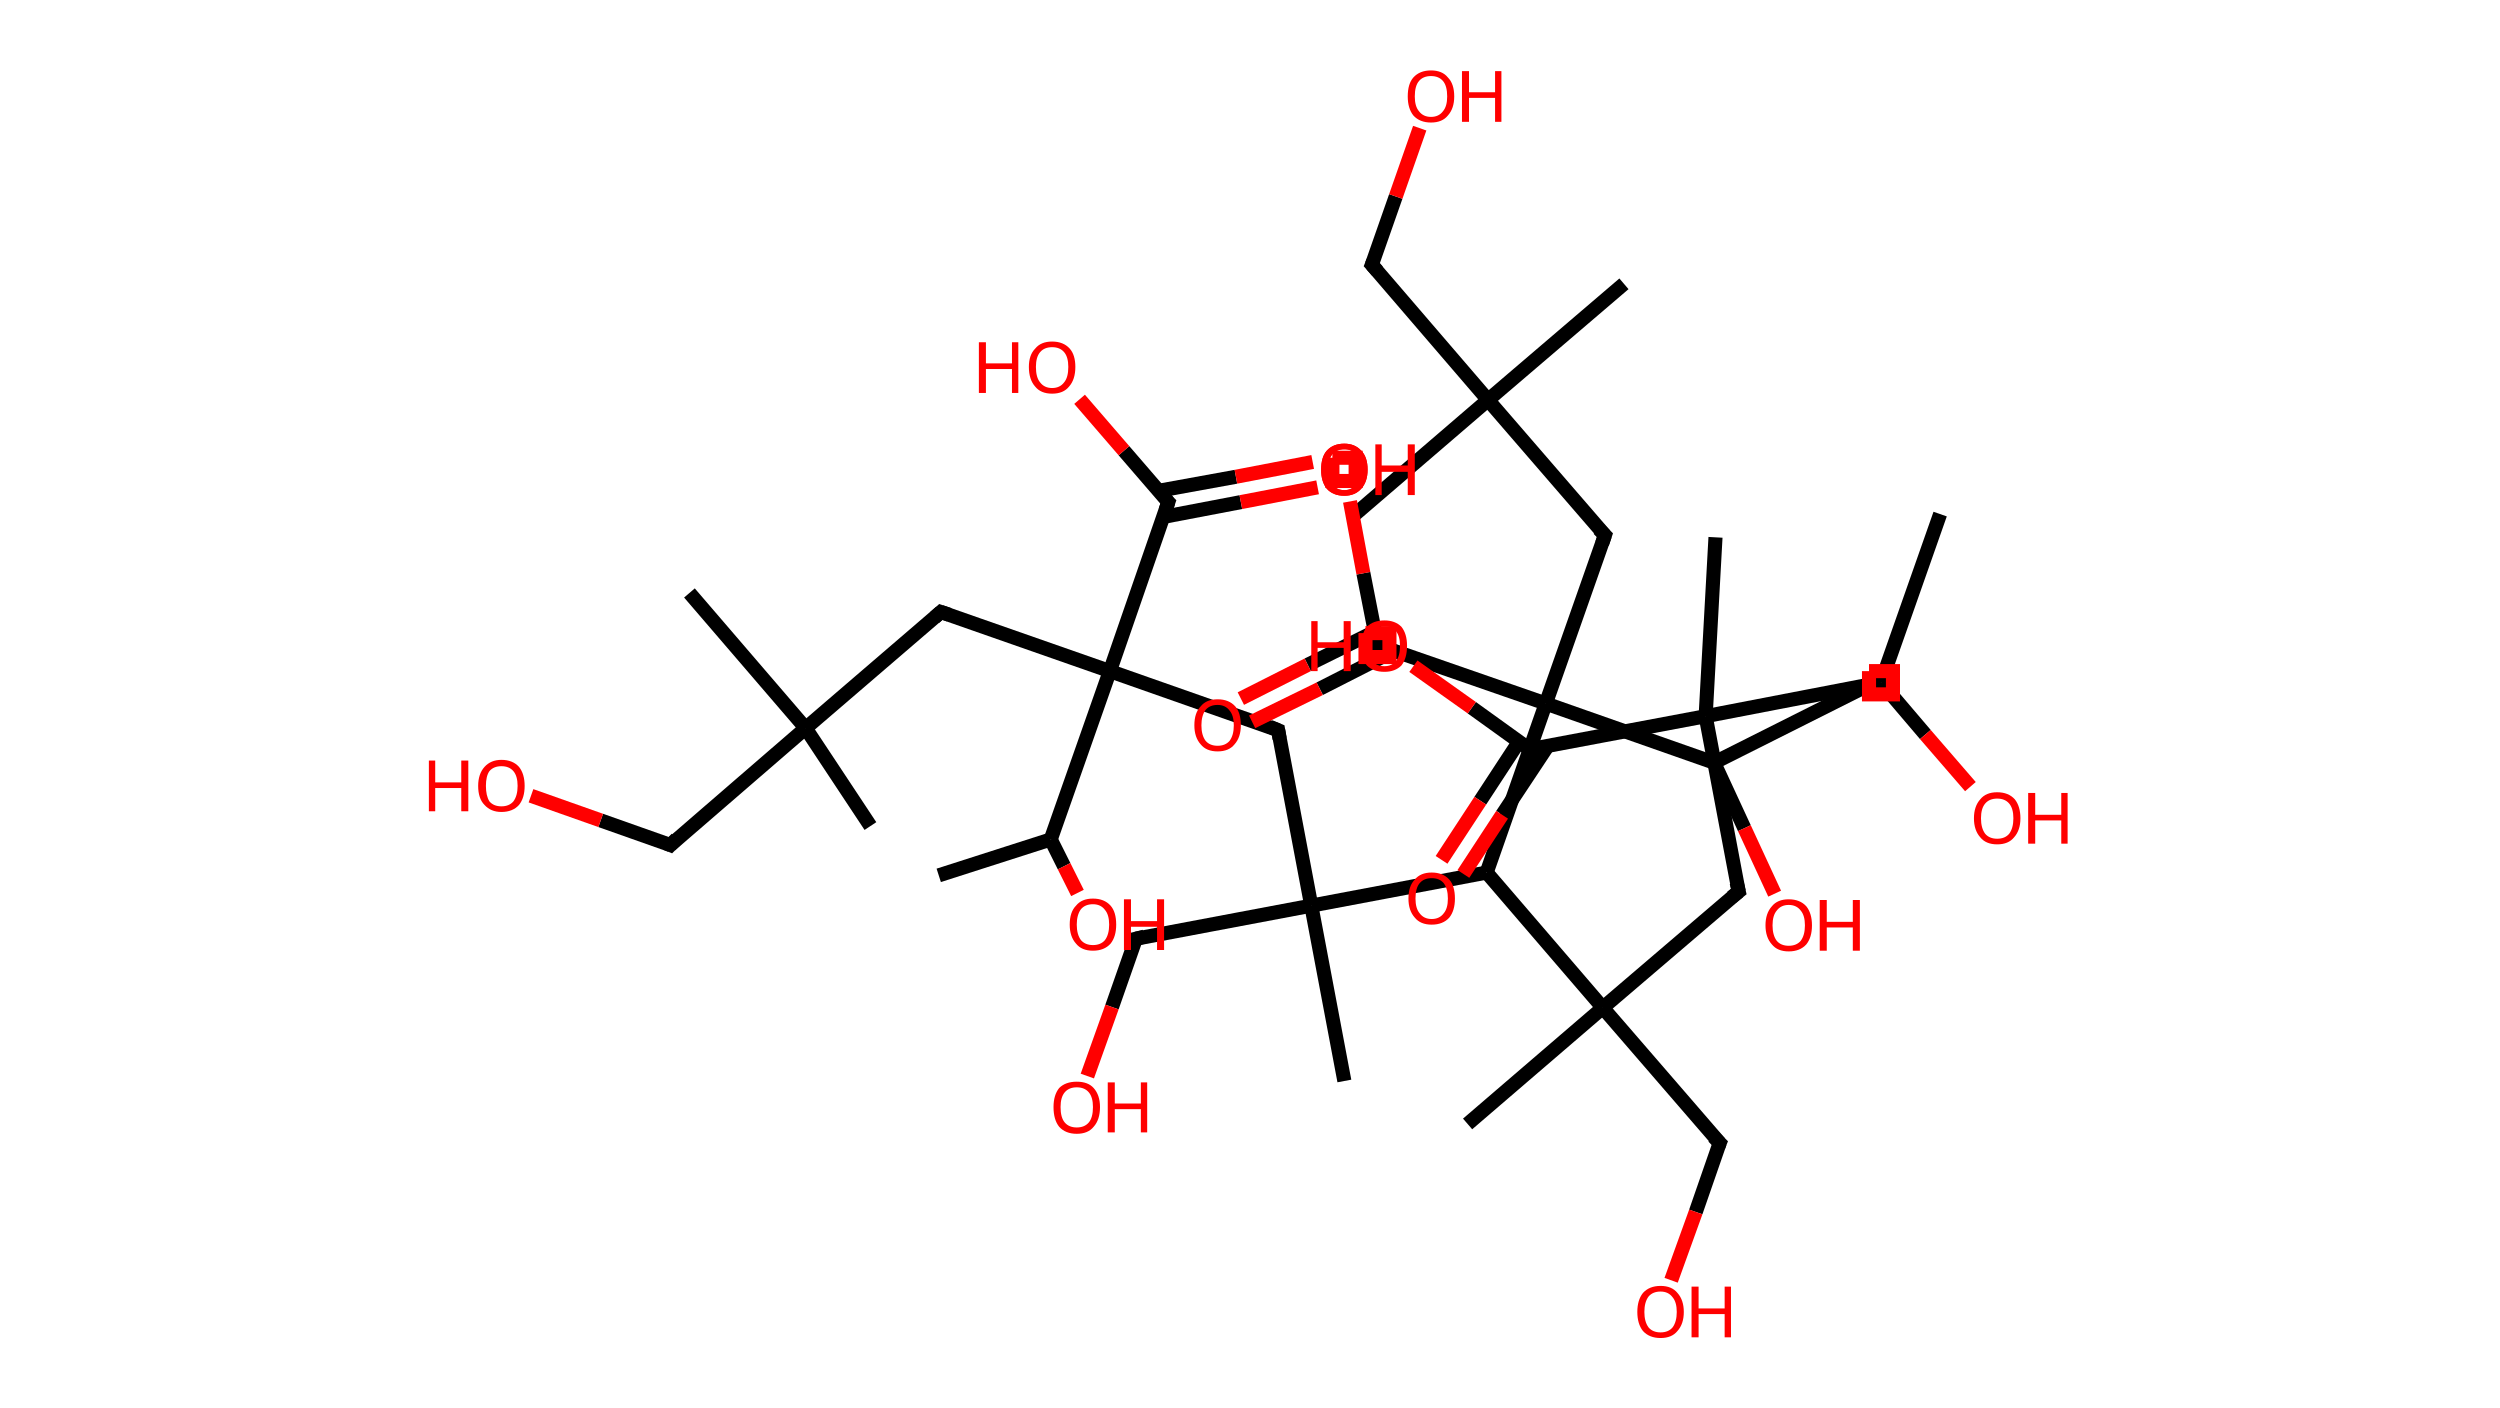 <?xml version='1.0' encoding='ASCII' standalone='yes'?>
<svg xmlns="http://www.w3.org/2000/svg" xmlns:rdkit="http://www.rdkit.org/xml" xmlns:xlink="http://www.w3.org/1999/xlink" version="1.1" baseProfile="full" xml:space="preserve" width="355px" height="200px" viewBox="0 0 355 200">
<!-- END OF HEADER -->
<rect style="opacity:1.0;fill:#FFFFFF;stroke:none" width="355.0" height="200.0" x="0.0" y="0.0"> </rect>
<path class="bond-0 atom-0 atom-1" d="M 275.5,73.0 L 267.1,96.9" style="fill:none;fill-rule:evenodd;stroke:#000000;stroke-width:2.0px;stroke-linecap:butt;stroke-linejoin:miter;stroke-opacity:1"/>
<path class="bond-1 atom-1 atom-2" d="M 267.1,96.9 L 273.4,104.3" style="fill:none;fill-rule:evenodd;stroke:#000000;stroke-width:2.0px;stroke-linecap:butt;stroke-linejoin:miter;stroke-opacity:1"/>
<path class="bond-1 atom-1 atom-2" d="M 273.4,104.3 L 279.8,111.7" style="fill:none;fill-rule:evenodd;stroke:#FF0000;stroke-width:2.0px;stroke-linecap:butt;stroke-linejoin:miter;stroke-opacity:1"/>
<path class="bond-2 atom-1 atom-3" d="M 267.1,96.9 L 242.2,101.7" style="fill:none;fill-rule:evenodd;stroke:#000000;stroke-width:2.0px;stroke-linecap:butt;stroke-linejoin:miter;stroke-opacity:1"/>
<path class="bond-3 atom-3 atom-4" d="M 242.2,101.7 L 243.6,76.3" style="fill:none;fill-rule:evenodd;stroke:#000000;stroke-width:2.0px;stroke-linecap:butt;stroke-linejoin:miter;stroke-opacity:1"/>
<path class="bond-4 atom-3 atom-5" d="M 242.2,101.7 L 246.9,126.6" style="fill:none;fill-rule:evenodd;stroke:#000000;stroke-width:2.0px;stroke-linecap:butt;stroke-linejoin:miter;stroke-opacity:1"/>
<path class="bond-5 atom-5 atom-6" d="M 246.9,126.6 L 227.6,143.1" style="fill:none;fill-rule:evenodd;stroke:#000000;stroke-width:2.0px;stroke-linecap:butt;stroke-linejoin:miter;stroke-opacity:1"/>
<path class="bond-6 atom-6 atom-7" d="M 227.6,143.1 L 208.4,159.6" style="fill:none;fill-rule:evenodd;stroke:#000000;stroke-width:2.0px;stroke-linecap:butt;stroke-linejoin:miter;stroke-opacity:1"/>
<path class="bond-7 atom-6 atom-8" d="M 227.6,143.1 L 244.2,162.3" style="fill:none;fill-rule:evenodd;stroke:#000000;stroke-width:2.0px;stroke-linecap:butt;stroke-linejoin:miter;stroke-opacity:1"/>
<path class="bond-8 atom-8 atom-9" d="M 244.2,162.3 L 240.8,172.1" style="fill:none;fill-rule:evenodd;stroke:#000000;stroke-width:2.0px;stroke-linecap:butt;stroke-linejoin:miter;stroke-opacity:1"/>
<path class="bond-8 atom-8 atom-9" d="M 240.8,172.1 L 237.3,181.8" style="fill:none;fill-rule:evenodd;stroke:#FF0000;stroke-width:2.0px;stroke-linecap:butt;stroke-linejoin:miter;stroke-opacity:1"/>
<path class="bond-9 atom-6 atom-10" d="M 227.6,143.1 L 211.1,123.9" style="fill:none;fill-rule:evenodd;stroke:#000000;stroke-width:2.0px;stroke-linecap:butt;stroke-linejoin:miter;stroke-opacity:1"/>
<path class="bond-10 atom-10 atom-11" d="M 211.1,123.9 L 186.2,128.6" style="fill:none;fill-rule:evenodd;stroke:#000000;stroke-width:2.0px;stroke-linecap:butt;stroke-linejoin:miter;stroke-opacity:1"/>
<path class="bond-11 atom-11 atom-12" d="M 186.2,128.6 L 190.9,153.5" style="fill:none;fill-rule:evenodd;stroke:#000000;stroke-width:2.0px;stroke-linecap:butt;stroke-linejoin:miter;stroke-opacity:1"/>
<path class="bond-12 atom-11 atom-13" d="M 186.2,128.6 L 161.3,133.3" style="fill:none;fill-rule:evenodd;stroke:#000000;stroke-width:2.0px;stroke-linecap:butt;stroke-linejoin:miter;stroke-opacity:1"/>
<path class="bond-13 atom-13 atom-14" d="M 161.3,133.3 L 157.9,143.0" style="fill:none;fill-rule:evenodd;stroke:#000000;stroke-width:2.0px;stroke-linecap:butt;stroke-linejoin:miter;stroke-opacity:1"/>
<path class="bond-13 atom-13 atom-14" d="M 157.9,143.0 L 154.4,152.8" style="fill:none;fill-rule:evenodd;stroke:#FF0000;stroke-width:2.0px;stroke-linecap:butt;stroke-linejoin:miter;stroke-opacity:1"/>
<path class="bond-14 atom-11 atom-15" d="M 186.2,128.6 L 181.5,103.7" style="fill:none;fill-rule:evenodd;stroke:#000000;stroke-width:2.0px;stroke-linecap:butt;stroke-linejoin:miter;stroke-opacity:1"/>
<path class="bond-15 atom-15 atom-16" d="M 181.5,103.7 L 157.6,95.3" style="fill:none;fill-rule:evenodd;stroke:#000000;stroke-width:2.0px;stroke-linecap:butt;stroke-linejoin:miter;stroke-opacity:1"/>
<path class="bond-16 atom-16 atom-17" d="M 157.6,95.3 L 133.6,86.9" style="fill:none;fill-rule:evenodd;stroke:#000000;stroke-width:2.0px;stroke-linecap:butt;stroke-linejoin:miter;stroke-opacity:1"/>
<path class="bond-17 atom-17 atom-18" d="M 133.6,86.9 L 114.4,103.4" style="fill:none;fill-rule:evenodd;stroke:#000000;stroke-width:2.0px;stroke-linecap:butt;stroke-linejoin:miter;stroke-opacity:1"/>
<path class="bond-18 atom-18 atom-19" d="M 114.4,103.4 L 123.6,117.3" style="fill:none;fill-rule:evenodd;stroke:#000000;stroke-width:2.0px;stroke-linecap:butt;stroke-linejoin:miter;stroke-opacity:1"/>
<path class="bond-19 atom-18 atom-20" d="M 114.4,103.4 L 97.9,84.2" style="fill:none;fill-rule:evenodd;stroke:#000000;stroke-width:2.0px;stroke-linecap:butt;stroke-linejoin:miter;stroke-opacity:1"/>
<path class="bond-20 atom-18 atom-21" d="M 114.4,103.4 L 95.2,120.0" style="fill:none;fill-rule:evenodd;stroke:#000000;stroke-width:2.0px;stroke-linecap:butt;stroke-linejoin:miter;stroke-opacity:1"/>
<path class="bond-21 atom-21 atom-22" d="M 95.2,120.0 L 85.3,116.5" style="fill:none;fill-rule:evenodd;stroke:#000000;stroke-width:2.0px;stroke-linecap:butt;stroke-linejoin:miter;stroke-opacity:1"/>
<path class="bond-21 atom-21 atom-22" d="M 85.3,116.5 L 75.4,113.0" style="fill:none;fill-rule:evenodd;stroke:#FF0000;stroke-width:2.0px;stroke-linecap:butt;stroke-linejoin:miter;stroke-opacity:1"/>
<path class="bond-22 atom-16 atom-23" d="M 157.6,95.3 L 165.9,71.3" style="fill:none;fill-rule:evenodd;stroke:#000000;stroke-width:2.0px;stroke-linecap:butt;stroke-linejoin:miter;stroke-opacity:1"/>
<path class="bond-23 atom-23 atom-24" d="M 165.2,73.4 L 176.2,71.3" style="fill:none;fill-rule:evenodd;stroke:#000000;stroke-width:2.0px;stroke-linecap:butt;stroke-linejoin:miter;stroke-opacity:1"/>
<path class="bond-23 atom-23 atom-24" d="M 176.2,71.3 L 187.1,69.2" style="fill:none;fill-rule:evenodd;stroke:#FF0000;stroke-width:2.0px;stroke-linecap:butt;stroke-linejoin:miter;stroke-opacity:1"/>
<path class="bond-23 atom-23 atom-24" d="M 164.5,69.7 L 175.5,67.7" style="fill:none;fill-rule:evenodd;stroke:#000000;stroke-width:2.0px;stroke-linecap:butt;stroke-linejoin:miter;stroke-opacity:1"/>
<path class="bond-23 atom-23 atom-24" d="M 175.5,67.7 L 186.4,65.6" style="fill:none;fill-rule:evenodd;stroke:#FF0000;stroke-width:2.0px;stroke-linecap:butt;stroke-linejoin:miter;stroke-opacity:1"/>
<path class="bond-24 atom-23 atom-25" d="M 165.9,71.3 L 159.6,64.0" style="fill:none;fill-rule:evenodd;stroke:#000000;stroke-width:2.0px;stroke-linecap:butt;stroke-linejoin:miter;stroke-opacity:1"/>
<path class="bond-24 atom-23 atom-25" d="M 159.6,64.0 L 153.3,56.7" style="fill:none;fill-rule:evenodd;stroke:#FF0000;stroke-width:2.0px;stroke-linecap:butt;stroke-linejoin:miter;stroke-opacity:1"/>
<path class="bond-25 atom-16 atom-26" d="M 157.6,95.3 L 149.2,119.2" style="fill:none;fill-rule:evenodd;stroke:#000000;stroke-width:2.0px;stroke-linecap:butt;stroke-linejoin:miter;stroke-opacity:1"/>
<path class="bond-26 atom-26 atom-27" d="M 149.2,119.2 L 133.3,124.3" style="fill:none;fill-rule:evenodd;stroke:#000000;stroke-width:2.0px;stroke-linecap:butt;stroke-linejoin:miter;stroke-opacity:1"/>
<path class="bond-27 atom-26 atom-28" d="M 149.2,119.2 L 151.1,123.0" style="fill:none;fill-rule:evenodd;stroke:#000000;stroke-width:2.0px;stroke-linecap:butt;stroke-linejoin:miter;stroke-opacity:1"/>
<path class="bond-27 atom-26 atom-28" d="M 151.1,123.0 L 153.0,126.8" style="fill:none;fill-rule:evenodd;stroke:#FF0000;stroke-width:2.0px;stroke-linecap:butt;stroke-linejoin:miter;stroke-opacity:1"/>
<path class="bond-28 atom-10 atom-29" d="M 211.1,123.9 L 219.5,99.9" style="fill:none;fill-rule:evenodd;stroke:#000000;stroke-width:2.0px;stroke-linecap:butt;stroke-linejoin:miter;stroke-opacity:1"/>
<path class="bond-29 atom-29 atom-30" d="M 219.5,99.9 L 227.9,76.0" style="fill:none;fill-rule:evenodd;stroke:#000000;stroke-width:2.0px;stroke-linecap:butt;stroke-linejoin:miter;stroke-opacity:1"/>
<path class="bond-30 atom-30 atom-31" d="M 227.9,76.0 L 211.3,56.8" style="fill:none;fill-rule:evenodd;stroke:#000000;stroke-width:2.0px;stroke-linecap:butt;stroke-linejoin:miter;stroke-opacity:1"/>
<path class="bond-31 atom-31 atom-32" d="M 211.3,56.8 L 192.1,73.3" style="fill:none;fill-rule:evenodd;stroke:#000000;stroke-width:2.0px;stroke-linecap:butt;stroke-linejoin:miter;stroke-opacity:1"/>
<path class="bond-32 atom-31 atom-33" d="M 211.3,56.8 L 230.6,40.3" style="fill:none;fill-rule:evenodd;stroke:#000000;stroke-width:2.0px;stroke-linecap:butt;stroke-linejoin:miter;stroke-opacity:1"/>
<path class="bond-33 atom-31 atom-34" d="M 211.3,56.8 L 194.8,37.6" style="fill:none;fill-rule:evenodd;stroke:#000000;stroke-width:2.0px;stroke-linecap:butt;stroke-linejoin:miter;stroke-opacity:1"/>
<path class="bond-34 atom-34 atom-35" d="M 194.8,37.6 L 198.2,27.9" style="fill:none;fill-rule:evenodd;stroke:#000000;stroke-width:2.0px;stroke-linecap:butt;stroke-linejoin:miter;stroke-opacity:1"/>
<path class="bond-34 atom-34 atom-35" d="M 198.2,27.9 L 201.6,18.2" style="fill:none;fill-rule:evenodd;stroke:#FF0000;stroke-width:2.0px;stroke-linecap:butt;stroke-linejoin:miter;stroke-opacity:1"/>
<path class="bond-35 atom-29 atom-36" d="M 219.5,99.9 L 195.6,91.6" style="fill:none;fill-rule:evenodd;stroke:#000000;stroke-width:2.0px;stroke-linecap:butt;stroke-linejoin:miter;stroke-opacity:1"/>
<path class="bond-36 atom-36 atom-37" d="M 195.2,89.7 L 185.7,94.4" style="fill:none;fill-rule:evenodd;stroke:#000000;stroke-width:2.0px;stroke-linecap:butt;stroke-linejoin:miter;stroke-opacity:1"/>
<path class="bond-36 atom-36 atom-37" d="M 185.7,94.4 L 176.2,99.2" style="fill:none;fill-rule:evenodd;stroke:#FF0000;stroke-width:2.0px;stroke-linecap:butt;stroke-linejoin:miter;stroke-opacity:1"/>
<path class="bond-36 atom-36 atom-37" d="M 198.0,92.4 L 187.4,97.8" style="fill:none;fill-rule:evenodd;stroke:#000000;stroke-width:2.0px;stroke-linecap:butt;stroke-linejoin:miter;stroke-opacity:1"/>
<path class="bond-36 atom-36 atom-37" d="M 187.4,97.8 L 177.8,102.5" style="fill:none;fill-rule:evenodd;stroke:#FF0000;stroke-width:2.0px;stroke-linecap:butt;stroke-linejoin:miter;stroke-opacity:1"/>
<path class="bond-37 atom-36 atom-38" d="M 195.6,91.6 L 193.6,81.4" style="fill:none;fill-rule:evenodd;stroke:#000000;stroke-width:2.0px;stroke-linecap:butt;stroke-linejoin:miter;stroke-opacity:1"/>
<path class="bond-37 atom-36 atom-38" d="M 193.6,81.4 L 191.7,71.2" style="fill:none;fill-rule:evenodd;stroke:#FF0000;stroke-width:2.0px;stroke-linecap:butt;stroke-linejoin:miter;stroke-opacity:1"/>
<path class="bond-38 atom-29 atom-39" d="M 219.5,99.9 L 243.4,108.3" style="fill:none;fill-rule:evenodd;stroke:#000000;stroke-width:2.0px;stroke-linecap:butt;stroke-linejoin:miter;stroke-opacity:1"/>
<path class="bond-39 atom-39 atom-40" d="M 243.4,108.3 L 266.1,96.9" style="fill:none;fill-rule:evenodd;stroke:#000000;stroke-width:2.0px;stroke-linecap:butt;stroke-linejoin:miter;stroke-opacity:1"/>
<path class="bond-40 atom-39 atom-41" d="M 243.4,108.3 L 247.7,117.6" style="fill:none;fill-rule:evenodd;stroke:#000000;stroke-width:2.0px;stroke-linecap:butt;stroke-linejoin:miter;stroke-opacity:1"/>
<path class="bond-40 atom-39 atom-41" d="M 247.7,117.6 L 252.0,126.9" style="fill:none;fill-rule:evenodd;stroke:#FF0000;stroke-width:2.0px;stroke-linecap:butt;stroke-linejoin:miter;stroke-opacity:1"/>
<path class="bond-41 atom-3 atom-42" d="M 242.2,101.7 L 217.2,106.4" style="fill:none;fill-rule:evenodd;stroke:#000000;stroke-width:2.0px;stroke-linecap:butt;stroke-linejoin:miter;stroke-opacity:1"/>
<path class="bond-42 atom-42 atom-43" d="M 215.7,105.3 L 210.2,113.7" style="fill:none;fill-rule:evenodd;stroke:#000000;stroke-width:2.0px;stroke-linecap:butt;stroke-linejoin:miter;stroke-opacity:1"/>
<path class="bond-42 atom-42 atom-43" d="M 210.2,113.7 L 204.7,122.1" style="fill:none;fill-rule:evenodd;stroke:#FF0000;stroke-width:2.0px;stroke-linecap:butt;stroke-linejoin:miter;stroke-opacity:1"/>
<path class="bond-42 atom-42 atom-43" d="M 219.8,105.9 L 213.3,115.7" style="fill:none;fill-rule:evenodd;stroke:#000000;stroke-width:2.0px;stroke-linecap:butt;stroke-linejoin:miter;stroke-opacity:1"/>
<path class="bond-42 atom-42 atom-43" d="M 213.3,115.7 L 207.8,124.1" style="fill:none;fill-rule:evenodd;stroke:#FF0000;stroke-width:2.0px;stroke-linecap:butt;stroke-linejoin:miter;stroke-opacity:1"/>
<path class="bond-43 atom-42 atom-44" d="M 217.2,106.4 L 209.0,100.5" style="fill:none;fill-rule:evenodd;stroke:#000000;stroke-width:2.0px;stroke-linecap:butt;stroke-linejoin:miter;stroke-opacity:1"/>
<path class="bond-43 atom-42 atom-44" d="M 209.0,100.5 L 200.7,94.6" style="fill:none;fill-rule:evenodd;stroke:#FF0000;stroke-width:2.0px;stroke-linecap:butt;stroke-linejoin:miter;stroke-opacity:1"/>
<path d="M 246.6,125.3 L 246.9,126.6 L 245.9,127.4" style="fill:none;stroke:#000000;stroke-width:2.0px;stroke-linecap:butt;stroke-linejoin:miter;stroke-opacity:1;"/>
<path d="M 243.3,161.4 L 244.2,162.3 L 244.0,162.8" style="fill:none;stroke:#000000;stroke-width:2.0px;stroke-linecap:butt;stroke-linejoin:miter;stroke-opacity:1;"/>
<path d="M 162.5,133.0 L 161.3,133.3 L 161.1,133.8" style="fill:none;stroke:#000000;stroke-width:2.0px;stroke-linecap:butt;stroke-linejoin:miter;stroke-opacity:1;"/>
<path d="M 181.7,104.9 L 181.5,103.7 L 180.3,103.2" style="fill:none;stroke:#000000;stroke-width:2.0px;stroke-linecap:butt;stroke-linejoin:miter;stroke-opacity:1;"/>
<path d="M 134.8,87.3 L 133.6,86.9 L 132.7,87.7" style="fill:none;stroke:#000000;stroke-width:2.0px;stroke-linecap:butt;stroke-linejoin:miter;stroke-opacity:1;"/>
<path d="M 96.1,119.1 L 95.2,120.0 L 94.7,119.8" style="fill:none;stroke:#000000;stroke-width:2.0px;stroke-linecap:butt;stroke-linejoin:miter;stroke-opacity:1;"/>
<path d="M 165.5,72.5 L 165.9,71.3 L 165.6,71.0" style="fill:none;stroke:#000000;stroke-width:2.0px;stroke-linecap:butt;stroke-linejoin:miter;stroke-opacity:1;"/>
<path d="M 227.5,77.2 L 227.9,76.0 L 227.0,75.1" style="fill:none;stroke:#000000;stroke-width:2.0px;stroke-linecap:butt;stroke-linejoin:miter;stroke-opacity:1;"/>
<path d="M 195.6,38.5 L 194.8,37.6 L 195.0,37.1" style="fill:none;stroke:#000000;stroke-width:2.0px;stroke-linecap:butt;stroke-linejoin:miter;stroke-opacity:1;"/>
<path d="M 196.8,92.0 L 195.6,91.6 L 195.5,91.1" style="fill:none;stroke:#000000;stroke-width:2.0px;stroke-linecap:butt;stroke-linejoin:miter;stroke-opacity:1;"/>
<path d="M 218.5,106.1 L 217.2,106.4 L 216.8,106.1" style="fill:none;stroke:#000000;stroke-width:2.0px;stroke-linecap:butt;stroke-linejoin:miter;stroke-opacity:1;"/>
<path class="atom-2" d="M 280.3 116.2 Q 280.3 114.5, 281.2 113.5 Q 282.0 112.5, 283.6 112.5 Q 285.2 112.5, 286.1 113.5 Q 286.9 114.5, 286.9 116.2 Q 286.9 117.9, 286.0 118.9 Q 285.2 119.9, 283.6 119.9 Q 282.0 119.9, 281.2 118.9 Q 280.3 117.9, 280.3 116.2 M 283.6 119.1 Q 284.7 119.1, 285.3 118.4 Q 285.9 117.6, 285.9 116.2 Q 285.9 114.8, 285.3 114.1 Q 284.7 113.4, 283.6 113.4 Q 282.5 113.4, 281.9 114.1 Q 281.3 114.8, 281.3 116.2 Q 281.3 117.6, 281.9 118.4 Q 282.5 119.1, 283.6 119.1 " fill="#FF0000"/>
<path class="atom-2" d="M 288.0 112.6 L 289.0 112.6 L 289.0 115.7 L 292.7 115.7 L 292.7 112.6 L 293.6 112.6 L 293.6 119.8 L 292.7 119.8 L 292.7 116.5 L 289.0 116.5 L 289.0 119.8 L 288.0 119.8 L 288.0 112.6 " fill="#FF0000"/>
<path class="atom-9" d="M 232.5 186.3 Q 232.5 184.6, 233.3 183.6 Q 234.2 182.6, 235.8 182.6 Q 237.4 182.6, 238.2 183.6 Q 239.1 184.6, 239.1 186.3 Q 239.1 188.0, 238.2 189.0 Q 237.4 190.0, 235.8 190.0 Q 234.2 190.0, 233.3 189.0 Q 232.5 188.0, 232.5 186.3 M 235.8 189.2 Q 236.9 189.2, 237.5 188.5 Q 238.1 187.7, 238.1 186.3 Q 238.1 184.9, 237.5 184.2 Q 236.9 183.4, 235.8 183.4 Q 234.7 183.4, 234.1 184.1 Q 233.5 184.9, 233.5 186.3 Q 233.5 187.7, 234.1 188.5 Q 234.7 189.2, 235.8 189.2 " fill="#FF0000"/>
<path class="atom-9" d="M 240.2 182.7 L 241.2 182.7 L 241.2 185.8 L 244.9 185.8 L 244.9 182.7 L 245.8 182.7 L 245.8 189.9 L 244.9 189.9 L 244.9 186.6 L 241.2 186.6 L 241.2 189.9 L 240.2 189.9 L 240.2 182.7 " fill="#FF0000"/>
<path class="atom-14" d="M 149.6 157.2 Q 149.6 155.5, 150.4 154.5 Q 151.3 153.6, 152.9 153.6 Q 154.5 153.6, 155.3 154.5 Q 156.2 155.5, 156.2 157.2 Q 156.2 159.0, 155.3 160.0 Q 154.5 161.0, 152.9 161.0 Q 151.3 161.0, 150.4 160.0 Q 149.6 159.0, 149.6 157.2 M 152.9 160.1 Q 154.0 160.1, 154.6 159.4 Q 155.2 158.7, 155.2 157.2 Q 155.2 155.8, 154.6 155.1 Q 154.0 154.4, 152.9 154.4 Q 151.8 154.4, 151.2 155.1 Q 150.6 155.8, 150.6 157.2 Q 150.6 158.7, 151.2 159.4 Q 151.8 160.1, 152.9 160.1 " fill="#FF0000"/>
<path class="atom-14" d="M 157.3 153.7 L 158.3 153.7 L 158.3 156.7 L 162.0 156.7 L 162.0 153.7 L 162.9 153.7 L 162.9 160.8 L 162.0 160.8 L 162.0 157.5 L 158.3 157.5 L 158.3 160.8 L 157.3 160.8 L 157.3 153.7 " fill="#FF0000"/>
<path class="atom-22" d="M 60.9 108.0 L 61.8 108.0 L 61.8 111.1 L 65.5 111.1 L 65.5 108.0 L 66.5 108.0 L 66.5 115.2 L 65.5 115.2 L 65.5 111.9 L 61.8 111.9 L 61.8 115.2 L 60.9 115.2 L 60.9 108.0 " fill="#FF0000"/>
<path class="atom-22" d="M 67.9 111.6 Q 67.9 109.9, 68.8 108.9 Q 69.7 107.9, 71.2 107.9 Q 72.8 107.9, 73.7 108.9 Q 74.5 109.9, 74.5 111.6 Q 74.5 113.3, 73.7 114.3 Q 72.8 115.3, 71.2 115.3 Q 69.7 115.3, 68.8 114.3 Q 67.9 113.4, 67.9 111.6 M 71.2 114.5 Q 72.3 114.5, 72.9 113.8 Q 73.5 113.0, 73.5 111.6 Q 73.5 110.2, 72.9 109.5 Q 72.3 108.8, 71.2 108.8 Q 70.1 108.8, 69.5 109.5 Q 69.0 110.2, 69.0 111.6 Q 69.0 113.0, 69.5 113.8 Q 70.1 114.5, 71.2 114.5 " fill="#FF0000"/>
<path class="atom-24" d="M 187.6 66.7 Q 187.6 64.9, 188.4 64.0 Q 189.3 63.0, 190.9 63.0 Q 192.4 63.0, 193.3 64.0 Q 194.2 64.9, 194.2 66.7 Q 194.2 68.4, 193.3 69.4 Q 192.4 70.4, 190.9 70.4 Q 189.3 70.4, 188.4 69.4 Q 187.6 68.4, 187.6 66.7 M 190.9 69.6 Q 192.0 69.6, 192.5 68.8 Q 193.1 68.1, 193.1 66.7 Q 193.1 65.3, 192.5 64.5 Q 192.0 63.8, 190.9 63.8 Q 189.8 63.8, 189.2 64.5 Q 188.6 65.2, 188.6 66.7 Q 188.6 68.1, 189.2 68.8 Q 189.8 69.6, 190.9 69.6 " fill="#FF0000"/>
<path class="atom-25" d="M 139.0 48.6 L 140.0 48.6 L 140.0 51.6 L 143.7 51.6 L 143.7 48.6 L 144.6 48.6 L 144.6 55.8 L 143.7 55.8 L 143.7 52.4 L 140.0 52.4 L 140.0 55.8 L 139.0 55.8 L 139.0 48.6 " fill="#FF0000"/>
<path class="atom-25" d="M 146.1 52.1 Q 146.1 50.4, 147.0 49.5 Q 147.8 48.5, 149.4 48.5 Q 151.0 48.5, 151.9 49.5 Q 152.7 50.4, 152.7 52.1 Q 152.7 53.9, 151.8 54.9 Q 151.0 55.9, 149.4 55.9 Q 147.8 55.9, 147.0 54.9 Q 146.1 53.9, 146.1 52.1 M 149.4 55.1 Q 150.5 55.1, 151.1 54.3 Q 151.7 53.6, 151.7 52.1 Q 151.7 50.7, 151.1 50.0 Q 150.5 49.3, 149.4 49.3 Q 148.3 49.3, 147.7 50.0 Q 147.1 50.7, 147.1 52.1 Q 147.1 53.6, 147.7 54.3 Q 148.3 55.1, 149.4 55.1 " fill="#FF0000"/>
<path class="atom-28" d="M 151.9 131.3 Q 151.9 129.5, 152.8 128.6 Q 153.6 127.6, 155.2 127.6 Q 156.8 127.6, 157.7 128.6 Q 158.5 129.5, 158.5 131.3 Q 158.5 133.0, 157.7 134.0 Q 156.8 135.0, 155.2 135.0 Q 153.6 135.0, 152.8 134.0 Q 151.9 133.0, 151.9 131.3 M 155.2 134.2 Q 156.3 134.2, 156.9 133.5 Q 157.5 132.7, 157.5 131.3 Q 157.5 129.9, 156.9 129.2 Q 156.3 128.4, 155.2 128.4 Q 154.1 128.4, 153.5 129.1 Q 152.9 129.9, 152.9 131.3 Q 152.9 132.7, 153.5 133.5 Q 154.1 134.2, 155.2 134.2 " fill="#FF0000"/>
<path class="atom-28" d="M 159.6 127.7 L 160.6 127.7 L 160.6 130.8 L 164.3 130.8 L 164.3 127.7 L 165.3 127.7 L 165.3 134.9 L 164.3 134.9 L 164.3 131.6 L 160.6 131.6 L 160.6 134.9 L 159.6 134.9 L 159.6 127.7 " fill="#FF0000"/>
<path class="atom-35" d="M 199.9 13.7 Q 199.9 11.9, 200.7 11.0 Q 201.6 10.0, 203.2 10.0 Q 204.8 10.0, 205.6 11.0 Q 206.5 11.9, 206.5 13.7 Q 206.5 15.4, 205.6 16.4 Q 204.8 17.4, 203.2 17.4 Q 201.6 17.4, 200.7 16.4 Q 199.9 15.4, 199.9 13.7 M 203.2 16.6 Q 204.3 16.6, 204.9 15.8 Q 205.5 15.1, 205.5 13.7 Q 205.5 12.2, 204.9 11.5 Q 204.3 10.8, 203.2 10.8 Q 202.1 10.8, 201.5 11.5 Q 200.9 12.2, 200.9 13.7 Q 200.9 15.1, 201.5 15.8 Q 202.1 16.6, 203.2 16.6 " fill="#FF0000"/>
<path class="atom-35" d="M 207.6 10.1 L 208.6 10.1 L 208.6 13.1 L 212.3 13.1 L 212.3 10.1 L 213.2 10.1 L 213.2 17.3 L 212.3 17.3 L 212.3 13.9 L 208.6 13.9 L 208.6 17.3 L 207.6 17.3 L 207.6 10.1 " fill="#FF0000"/>
<path class="atom-37" d="M 169.6 103.0 Q 169.6 101.2, 170.5 100.3 Q 171.3 99.3, 172.9 99.3 Q 174.5 99.3, 175.4 100.3 Q 176.2 101.2, 176.2 103.0 Q 176.2 104.7, 175.3 105.7 Q 174.5 106.7, 172.9 106.7 Q 171.3 106.7, 170.5 105.7 Q 169.6 104.7, 169.6 103.0 M 172.9 105.9 Q 174.0 105.9, 174.6 105.2 Q 175.2 104.4, 175.2 103.0 Q 175.2 101.6, 174.6 100.9 Q 174.0 100.1, 172.9 100.1 Q 171.8 100.1, 171.2 100.8 Q 170.6 101.6, 170.6 103.0 Q 170.6 104.4, 171.2 105.2 Q 171.8 105.9, 172.9 105.9 " fill="#FF0000"/>
<path class="atom-38" d="M 187.6 66.7 Q 187.6 64.9, 188.4 64.0 Q 189.3 63.0, 190.9 63.0 Q 192.4 63.0, 193.3 64.0 Q 194.2 64.9, 194.2 66.7 Q 194.2 68.4, 193.3 69.4 Q 192.4 70.4, 190.9 70.4 Q 189.3 70.4, 188.4 69.4 Q 187.6 68.4, 187.6 66.7 M 190.9 69.6 Q 192.0 69.6, 192.5 68.8 Q 193.1 68.1, 193.1 66.7 Q 193.1 65.3, 192.5 64.5 Q 192.0 63.8, 190.9 63.8 Q 189.8 63.8, 189.2 64.5 Q 188.6 65.2, 188.6 66.7 Q 188.6 68.1, 189.2 68.8 Q 189.8 69.6, 190.9 69.6 " fill="#FF0000"/>
<path class="atom-38" d="M 195.3 63.1 L 196.2 63.1 L 196.2 66.1 L 199.9 66.1 L 199.9 63.1 L 200.9 63.1 L 200.9 70.3 L 199.9 70.3 L 199.9 67.0 L 196.2 67.0 L 196.2 70.3 L 195.3 70.3 L 195.3 63.1 " fill="#FF0000"/>
<path class="atom-41" d="M 250.7 131.4 Q 250.7 129.7, 251.6 128.7 Q 252.4 127.7, 254.0 127.7 Q 255.6 127.7, 256.5 128.7 Q 257.3 129.7, 257.3 131.4 Q 257.3 133.1, 256.5 134.1 Q 255.6 135.1, 254.0 135.1 Q 252.4 135.1, 251.6 134.1 Q 250.7 133.1, 250.7 131.4 M 254.0 134.3 Q 255.1 134.3, 255.7 133.6 Q 256.3 132.8, 256.3 131.4 Q 256.3 130.0, 255.7 129.3 Q 255.1 128.5, 254.0 128.5 Q 252.9 128.5, 252.3 129.3 Q 251.7 130.0, 251.7 131.4 Q 251.7 132.8, 252.3 133.6 Q 252.9 134.3, 254.0 134.3 " fill="#FF0000"/>
<path class="atom-41" d="M 258.4 127.8 L 259.4 127.8 L 259.4 130.9 L 263.1 130.9 L 263.1 127.8 L 264.1 127.8 L 264.1 135.0 L 263.1 135.0 L 263.1 131.7 L 259.4 131.7 L 259.4 135.0 L 258.4 135.0 L 258.4 127.8 " fill="#FF0000"/>
<path class="atom-43" d="M 200.0 127.6 Q 200.0 125.8, 200.9 124.9 Q 201.7 123.9, 203.3 123.9 Q 204.9 123.9, 205.8 124.9 Q 206.6 125.8, 206.6 127.6 Q 206.6 129.3, 205.8 130.3 Q 204.9 131.3, 203.3 131.3 Q 201.7 131.3, 200.9 130.3 Q 200.0 129.3, 200.0 127.6 M 203.3 130.5 Q 204.4 130.5, 205.0 129.7 Q 205.6 129.0, 205.6 127.6 Q 205.6 126.2, 205.0 125.4 Q 204.4 124.7, 203.3 124.7 Q 202.2 124.7, 201.6 125.4 Q 201.0 126.1, 201.0 127.6 Q 201.0 129.0, 201.6 129.7 Q 202.2 130.5, 203.3 130.5 " fill="#FF0000"/>
<path class="atom-44" d="M 186.2 88.2 L 187.1 88.2 L 187.1 91.2 L 190.8 91.2 L 190.8 88.2 L 191.8 88.2 L 191.8 95.3 L 190.8 95.3 L 190.8 92.0 L 187.1 92.0 L 187.1 95.3 L 186.2 95.3 L 186.2 88.2 " fill="#FF0000"/>
<path class="atom-44" d="M 193.3 91.7 Q 193.3 90.0, 194.1 89.0 Q 195.0 88.1, 196.6 88.1 Q 198.1 88.1, 199.0 89.0 Q 199.8 90.0, 199.8 91.7 Q 199.8 93.5, 199.0 94.5 Q 198.1 95.4, 196.6 95.4 Q 195.0 95.4, 194.1 94.5 Q 193.3 93.5, 193.3 91.7 M 196.6 94.6 Q 197.6 94.6, 198.2 93.9 Q 198.8 93.2, 198.8 91.7 Q 198.8 90.3, 198.2 89.6 Q 197.6 88.9, 196.6 88.9 Q 195.5 88.9, 194.9 89.6 Q 194.3 90.3, 194.3 91.7 Q 194.3 93.2, 194.9 93.9 Q 195.5 94.6, 196.6 94.6 " fill="#FF0000"/>
<path class="atom-1" d="M 265.4,95.3 L 265.4,98.6 L 268.8,98.6 L 268.8,95.3 L 265.4,95.3" style="fill:none;stroke:#FF0000;stroke-width:2.0px;stroke-linecap:butt;stroke-linejoin:miter;stroke-opacity:1;"/>
<path class="atom-24" d="M 189.2,65.0 L 189.2,68.3 L 192.5,68.3 L 192.5,65.0 L 189.2,65.0" style="fill:none;stroke:#FF0000;stroke-width:2.0px;stroke-linecap:butt;stroke-linejoin:miter;stroke-opacity:1;"/>
<path class="atom-36" d="M 193.9,89.9 L 193.9,93.3 L 197.3,93.3 L 197.3,89.9 L 193.9,89.9" style="fill:none;stroke:#FF0000;stroke-width:2.0px;stroke-linecap:butt;stroke-linejoin:miter;stroke-opacity:1;"/>
</svg>
